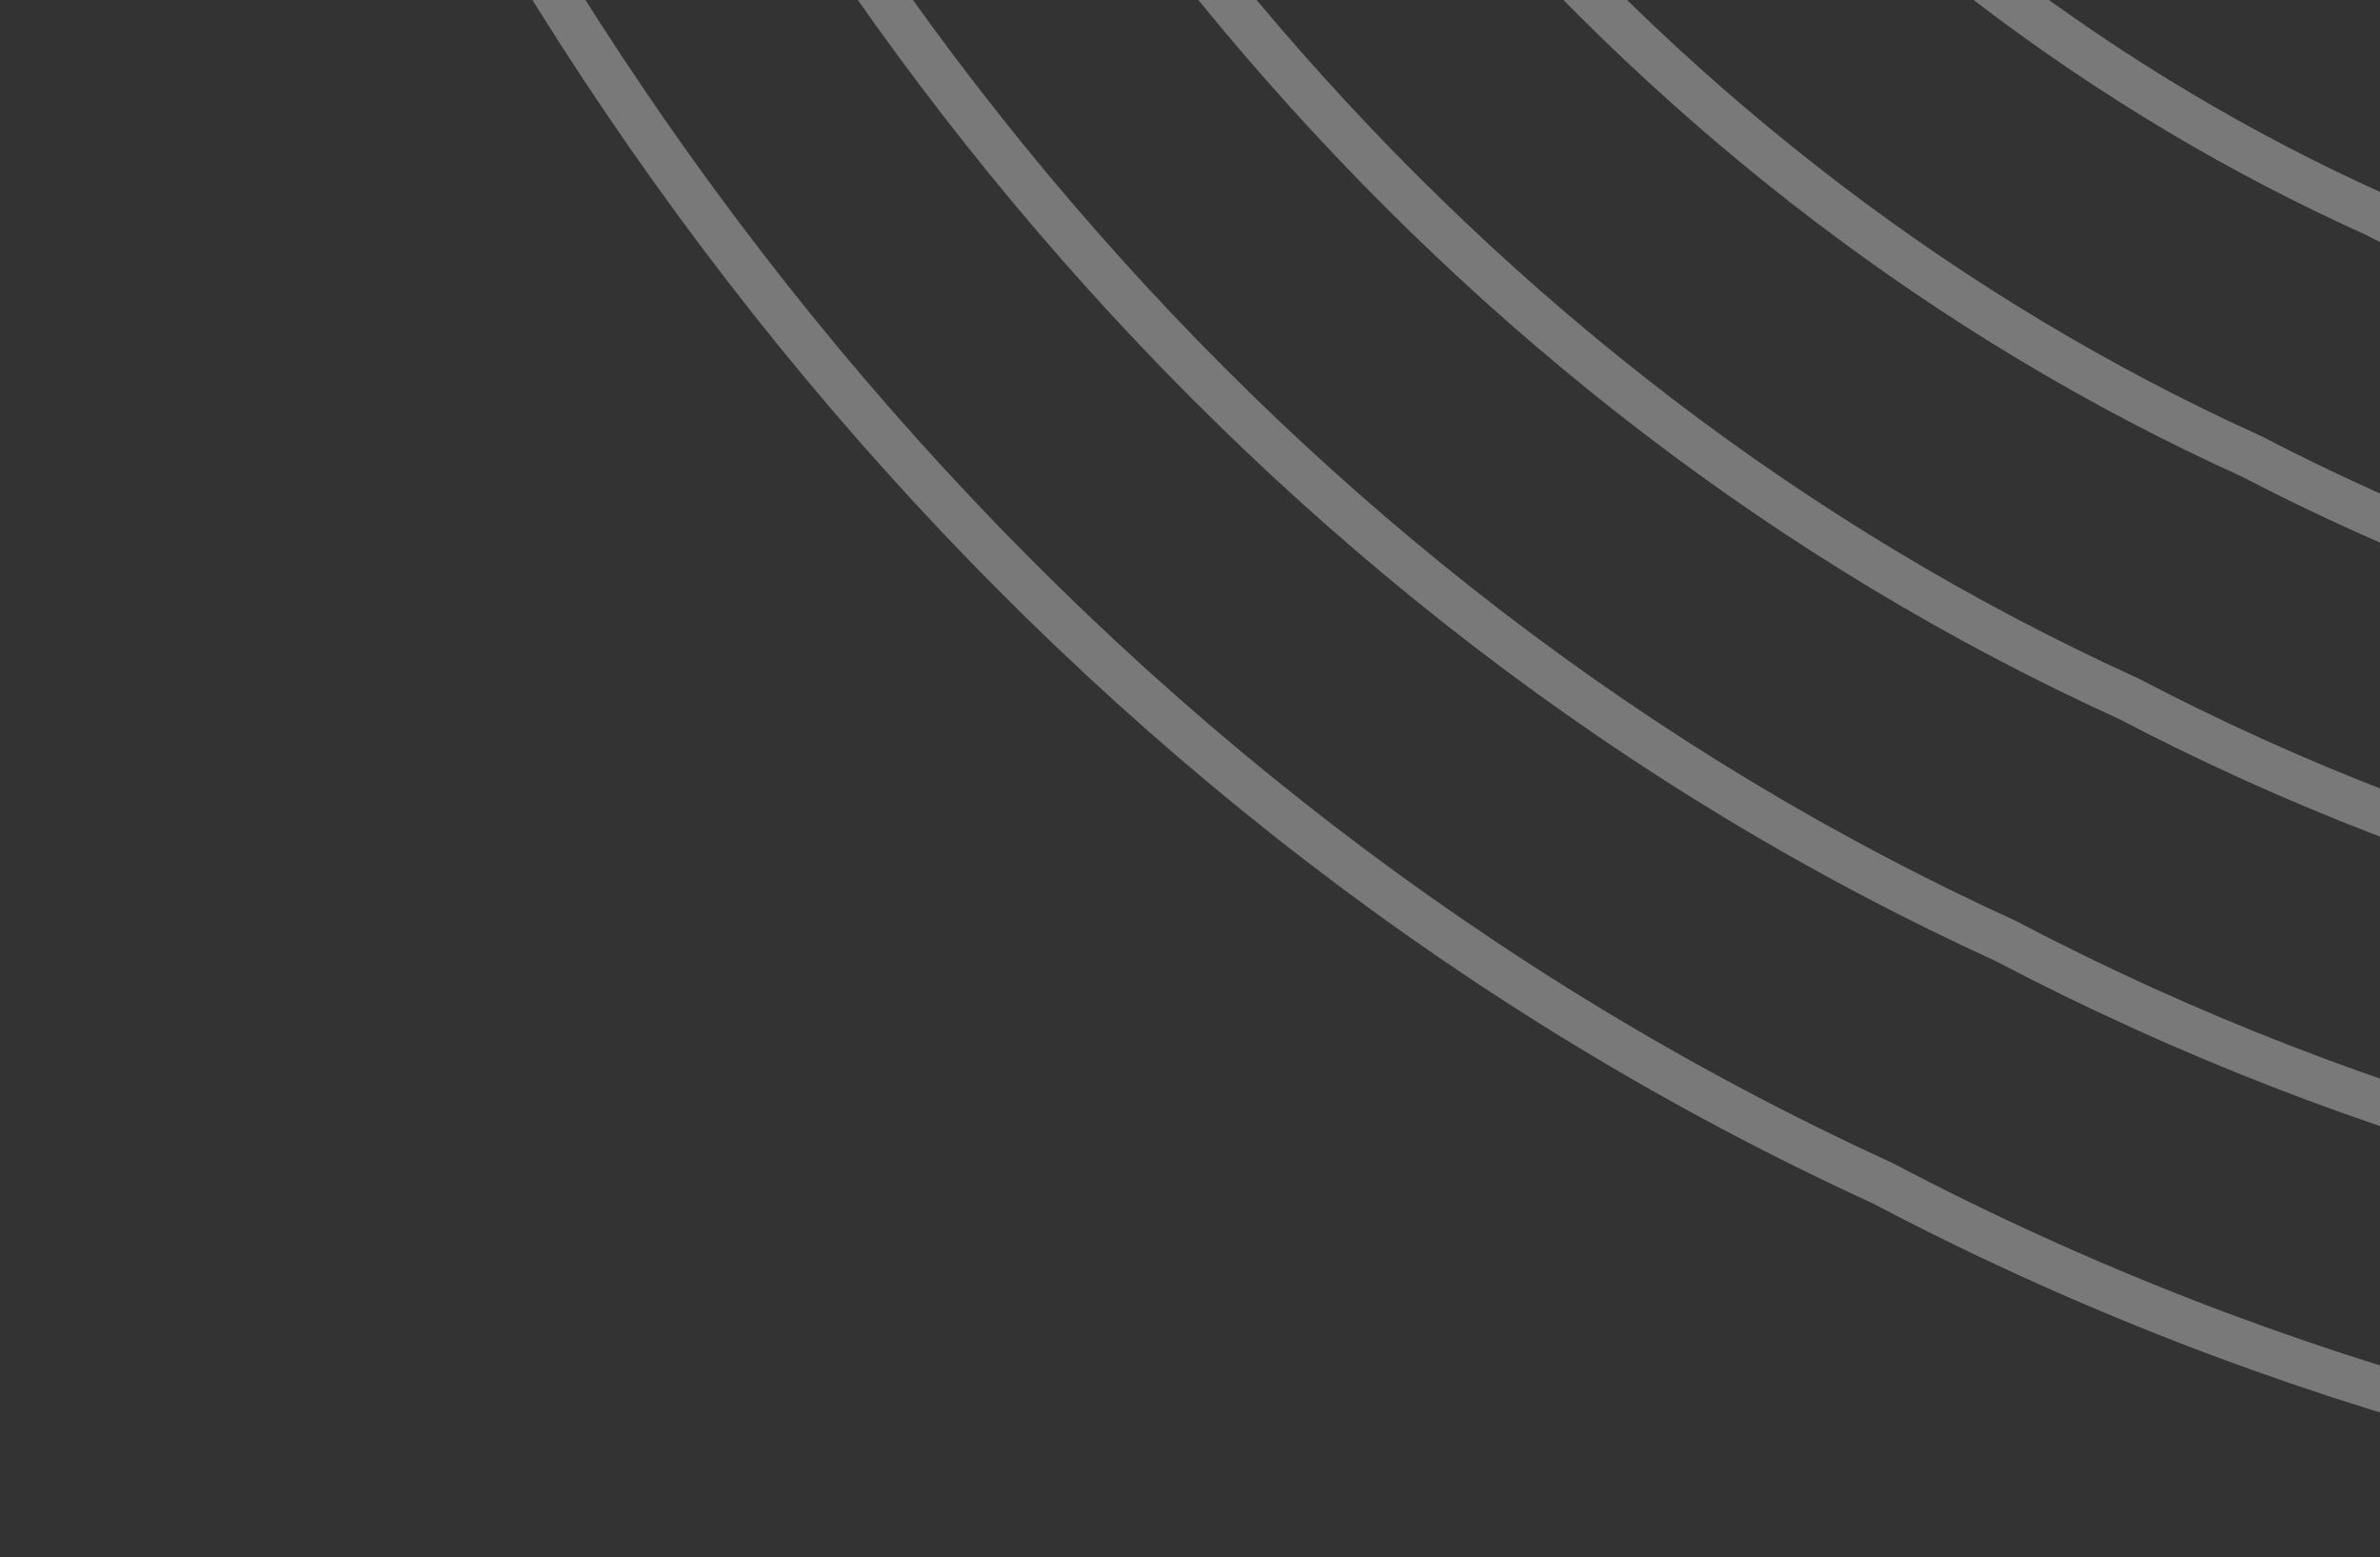 <svg width="159" height="104" viewBox="0 0 159 104" fill="none" xmlns="http://www.w3.org/2000/svg">
<rect x="0" y="0" width="159" height="104" fill="#333333" stroke="none"/>
<path d="M226.647 -119.079C228.194 -118.455 227.595 -115.307 224.587 -115.037C221.798 -114.537 217.657 -118.042 218.587 -123.186C219.135 -128.212 225.563 -133.237 232.825 -131.205C239.989 -129.632 246.01 -120.287 242.767 -110.866C240.154 -101.488 227.84 -94.494 216.348 -98.867C204.81 -102.505 196.918 -117.739 202.466 -131.4C207.141 -145.166 225.339 -154.048 241.064 -147.375C256.951 -141.667 266.781 -120.557 258.886 -102.652C252.106 -84.488 228.092 -73.718 208.109 -82.697C187.818 -90.485 176.169 -117.418 186.346 -139.613C195.223 -162.1 225.056 -174.88 249.303 -163.544C273.967 -153.675 287.499 -120.893 275.006 -94.439C264.062 -67.552 228.355 -52.886 199.87 -66.528C170.86 -78.478 155.394 -117.123 170.226 -147.827C183.256 -179.09 224.807 -195.665 257.542 -179.714C290.932 -165.716 308.265 -121.174 291.126 -86.226C276.019 -50.599 228.601 -32.075 191.632 -50.359C153.88 -66.442 134.647 -116.821 154.107 -156.04C171.315 -196.075 224.555 -216.441 265.78 -195.882C307.873 -177.695 329.061 -121.51 307.245 -78.012C287.973 -33.586 228.856 -11.325 183.393 -34.19C136.942 -54.454 113.856 -116.494 137.987 -164.253C159.34 -213.049 224.314 -237.242 274.019 -212.052C324.855 -189.749 349.793 -121.78 323.365 -69.799C299.926 -16.625 229.102 9.487 175.155 -18.02C119.969 -42.414 93.085 -116.205 121.868 -172.467C147.368 -230.03 224.073 -258.024 282.258 -228.222C341.843 -201.741 370.541 -122.099 339.485 -61.586C311.87 0.334 229.373 30.303 166.916 -1.85C102.95 -30.399 72.379 -115.892 105.748 -180.68C135.455 -246.973 223.792 -278.854 290.497 -244.391C358.815 -213.781 391.307 -122.381 355.604 -53.372C323.823 17.335 229.624 51.08 158.678 14.318C85.996 -18.379 51.596 -115.6 89.628 -188.894C123.487 -263.962 223.55 -299.655 298.735 -260.56C375.792 -225.808 412.063 -122.696 371.724 -45.159C335.763 34.321 229.886 71.861 150.439 30.488C69.046 -6.368 30.81 -115.281 73.508 -197.107C111.529 -280.987 223.29 -320.397 306.974 -276.73C392.737 -237.793 432.85 -123.035 387.844 -36.945C347.746 51.297 230.114 92.664 142.2 46.658C52.062 5.656 10.07 -114.976 57.388 -205.321C99.58 -297.937 223.045 -341.209 315.213 -292.899C409.703 -249.836 453.617 -123.317 403.963 -28.732C359.717 68.28 230.355 113.445 133.961 62.827C35.074 17.668 -10.671 -114.671 41.269 -213.534C87.62 -314.864 222.786 -362.048 323.451 -309.069C426.719 -261.844 474.335 -123.632 420.083 -20.518C371.634 85.215 230.638 134.277 125.723 78.996C18.1 29.707 -31.442 -114.383 25.149 -221.748C75.66 -331.869 222.533 -382.825 331.69 -325.238" stroke="white" stroke-opacity="0.34" stroke-width="3" stroke-linecap="round"/>
</svg>
